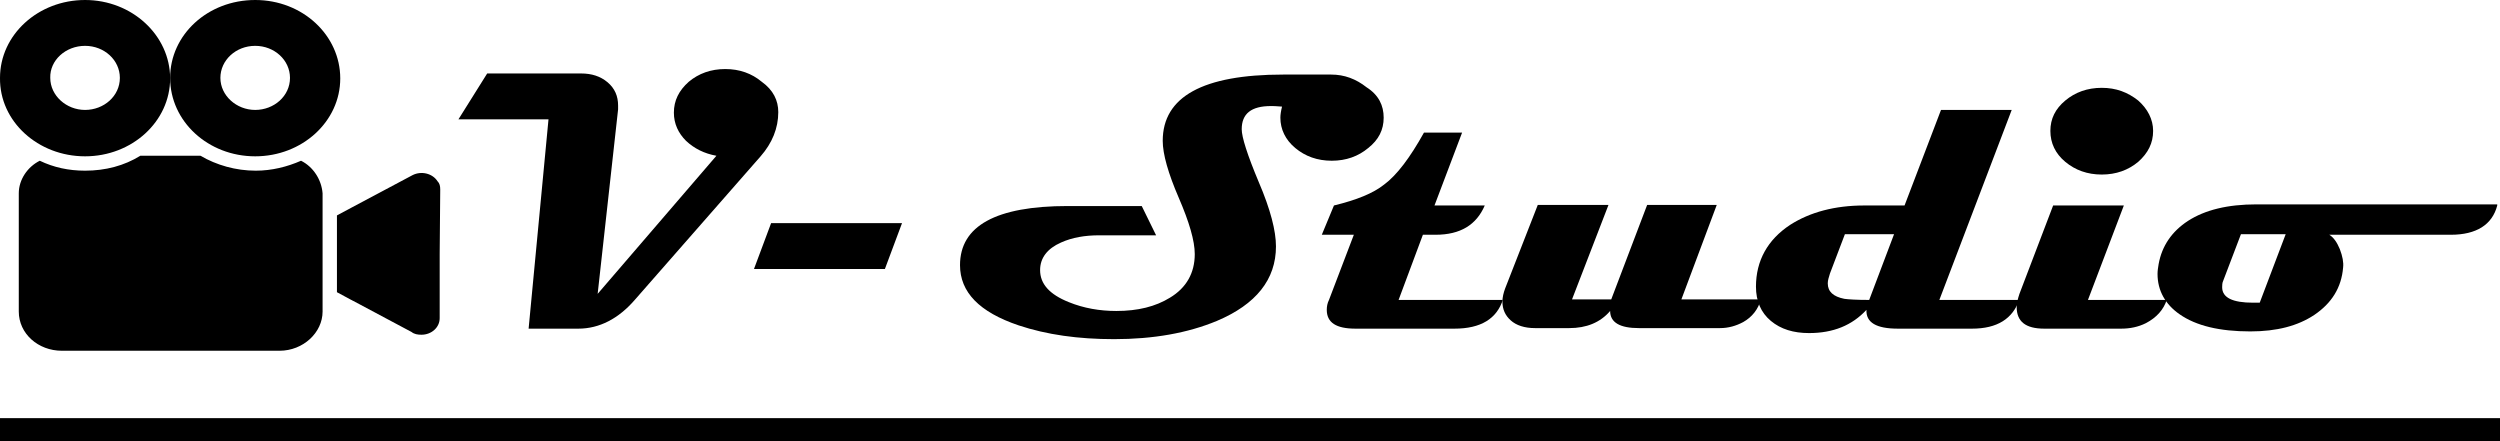 <?xml version="1.0" encoding="utf-8"?>
<!-- Generator: Adobe Illustrator 22.0.0, SVG Export Plug-In . SVG Version: 6.00 Build 0)  -->
<svg version="1.1" id="Слой_1" xmlns="http://www.w3.org/2000/svg" xmlns:xlink="http://www.w3.org/1999/xlink" x="0px" y="0px"
	 viewBox="0 0 452.6 79.9" style="enable-background:new 0 0 452.6 79.9;" xml:space="preserve">
<g>
	<g>
		<g>
			<g>
				<path d="M79.2,32.8c-0.9-1.4-2.9-1.9-4.5-1.1l-10.9,5.8L61,39v13.9l2.6,1.4c0.1,0,0.1,0.1,0.2,0.1l10.7,5.7
					c0.5,0.4,1.1,0.5,1.8,0.5c1.8,0,3.3-1.3,3.3-3V45.9l0.1-11.6C79.7,33.7,79.6,33.2,79.2,32.8z"/>
				<path d="M15.4,28.3c8.5,0,15.4-6.3,15.4-14.1S23.9,0,15.4,0S0,6.3,0,14.1C-0.1,22,6.9,28.3,15.4,28.3z M15.4,8.3
					c3.5,0,6.3,2.6,6.3,5.8c0,3.3-2.9,5.8-6.3,5.8s-6.3-2.6-6.3-5.8C9,10.9,11.9,8.3,15.4,8.3z"/>
				<path d="M54.5,29.1c-2.5,1.1-5.3,1.8-8.2,1.8c-3.6,0-7.1-1-10-2.7H25.4c-2.9,1.8-6.3,2.7-10,2.7c-3,0-5.7-0.6-8.2-1.8
					C5,30.2,3.4,32.5,3.4,35v21.4c0,4,3.5,7.1,7.8,7.1h39.4c4.3,0,7.8-3.3,7.8-7.1V35C58.2,32.5,56.7,30.2,54.5,29.1z"/>
				<path d="M46.2,28.3c8.5,0,15.4-6.3,15.4-14.1S54.8,0,46.2,0S30.8,6.3,30.8,14.1C30.8,22,37.7,28.3,46.2,28.3z M46.2,8.3
					c3.5,0,6.3,2.6,6.3,5.8c0,3.3-2.9,5.8-6.3,5.8s-6.3-2.6-6.3-5.8C39.9,10.9,42.7,8.3,46.2,8.3z"/>
			</g>
		</g>
	</g>
	<g>
		<path d="M140.9,20.3c0,2.9-1.1,5.6-3.2,8L115,54.2c-3,3.5-6.5,5.3-10.3,5.3h-9l3.6-37.9H83l5.2-8.3h17c1.9,0,3.5,0.5,4.8,1.6
			c1.3,1.1,1.9,2.5,1.9,4.2c0,0.2,0,0.4,0,0.7l-3.7,33.4l21.5-25c-2.2-0.4-4-1.3-5.5-2.7c-1.4-1.4-2.2-3.1-2.2-5.1
			c0-2.2,0.9-4,2.7-5.6c1.8-1.5,4-2.3,6.6-2.3c2.6,0,4.8,0.8,6.6,2.3C140,16.3,140.9,18.2,140.9,20.3z"/>
		<path d="M163.3,40.4l-3.1,8.3h-23.7l3.1-8.3H163.3z"/>
		<path d="M250.5,21.3c0,2.2-0.9,4-2.8,5.5c-1.8,1.5-4,2.3-6.6,2.3s-4.8-0.8-6.6-2.3c-1.8-1.5-2.7-3.4-2.7-5.5c0-0.5,0.1-1.2,0.3-2
			c-1.1-0.1-1.7-0.1-2-0.1c-3.6,0-5.3,1.4-5.3,4.2c0,1.4,1,4.6,3.1,9.6c2.1,4.9,3.1,8.8,3.1,11.6c0,6-3.6,10.5-10.7,13.5
			c-5.3,2.2-11.5,3.3-18.6,3.3c-6.5,0-12.2-0.8-17.3-2.5c-7.1-2.4-10.6-6-10.6-10.9c0-7.1,6.5-10.7,19.5-10.7h13.4l2.6,5.3H199
			c-2.6,0-4.9,0.4-6.9,1.3c-2.5,1.1-3.8,2.8-3.8,5c0,2.5,1.7,4.4,5.2,5.8c2.7,1.1,5.6,1.6,8.6,1.6c3.9,0,7.1-0.8,9.7-2.4
			c3-1.8,4.5-4.5,4.5-7.9c0-2.4-1-5.8-2.9-10.2c-1.9-4.4-2.9-7.9-2.9-10.3c0-8,7.3-12,21.8-12h8.7c2.4,0,4.5,0.8,6.4,2.3
			C249.6,17.2,250.5,19.1,250.5,21.3z"/>
		<path d="M272.1,54.2c-1.1,3.5-4,5.3-8.8,5.3h-17.9c-3.5,0-5.2-1.1-5.2-3.4c0-0.6,0.1-1.2,0.4-1.8l4.5-11.8h-5.8l2.2-5.3
			c4.1-1,7.1-2.2,9.1-3.8c2.3-1.7,4.7-4.9,7.2-9.4h6.9l-5,13.2h9.1c-1.5,3.5-4.4,5.3-8.9,5.3h-2.3l-4.4,11.8H272.1z"/>
		<path d="M318.8,54.2c-0.5,1.8-1.6,3.2-3.2,4.1c-1.3,0.7-2.7,1.1-4.2,1.1h-14.7c-3.4,0-5.2-1-5.2-3.1c-1.8,2.1-4.3,3.1-7.4,3.1
			h-6.2c-1.9,0-3.4-0.5-4.4-1.4c-1-0.9-1.5-2-1.5-3.4c0-0.8,0.2-1.6,0.5-2.4l5.9-15.1h12.8l-6.6,17.1h7.1l6.5-17.1h12.6l-6.4,17.1
			H318.8z"/>
		<path d="M365.6,54.2c-1.2,3.5-4,5.3-8.6,5.3h-13.4c-3.9,0-5.8-1.1-5.7-3.4c-2.6,2.8-6,4.2-10.4,4.2c-2.8,0-5.1-0.7-6.9-2.2
			c-1.8-1.5-2.7-3.6-2.7-6.2c0-4.7,2.1-8.5,6.2-11.2c3.6-2.3,8.1-3.5,13.4-3.5h7.3l6.6-17.3h12.8l-13.1,34.4H365.6z M342.9,42.4H334
			l-2.7,7.1c-0.2,0.7-0.4,1.2-0.4,1.8c0,1.5,1,2.4,3,2.8c0.7,0.1,2.2,0.2,4.5,0.2L342.9,42.4z"/>
		<path d="M392.3,54.2c-0.6,1.9-1.9,3.3-3.8,4.3c-1.4,0.7-2.9,1-4.5,1h-13.9c-3.4,0-5-1.3-5-3.9c0-0.7,0.2-1.5,0.5-2.4l6.1-16h12.8
			l-6.5,17.1H392.3z M389.8,23.7c0,2.2-0.9,4-2.7,5.6c-1.8,1.5-4,2.3-6.6,2.3c-2.6,0-4.8-0.8-6.6-2.3c-1.8-1.5-2.7-3.4-2.7-5.6
			c0-2.2,0.9-4,2.7-5.5c1.8-1.5,4-2.3,6.6-2.3c2.6,0,4.7,0.8,6.6,2.3C388.8,19.7,389.8,21.6,389.8,23.7z"/>
		<path d="M452.1,37.2c-0.9,3.5-3.8,5.3-8.4,5.3h-22c0.8,0.5,1.4,1.4,1.9,2.6c0.5,1.3,0.7,2.4,0.6,3.3c-0.3,3.7-2.1,6.5-5.2,8.6
			c-3,2-6.8,3-11.6,3c-5.5,0-9.8-1-12.8-3.1c-2.6-1.8-4-4.3-4-7.3c0-0.6,0.1-1.2,0.2-1.8c0.6-3.3,2.4-5.9,5.3-7.8
			c3.1-2,7.2-3,12.4-3H452.1z M413.8,42.4h-8.1l-3.2,8.4c-0.2,0.4-0.2,0.9-0.2,1.2c0,1.9,1.9,2.8,5.6,2.8c0.4,0,0.8,0,1.2,0
			L413.8,42.4z"/>
	</g>
	<rect y="75.7" width="452.6" height="4.2"/>
</g>
</svg>
